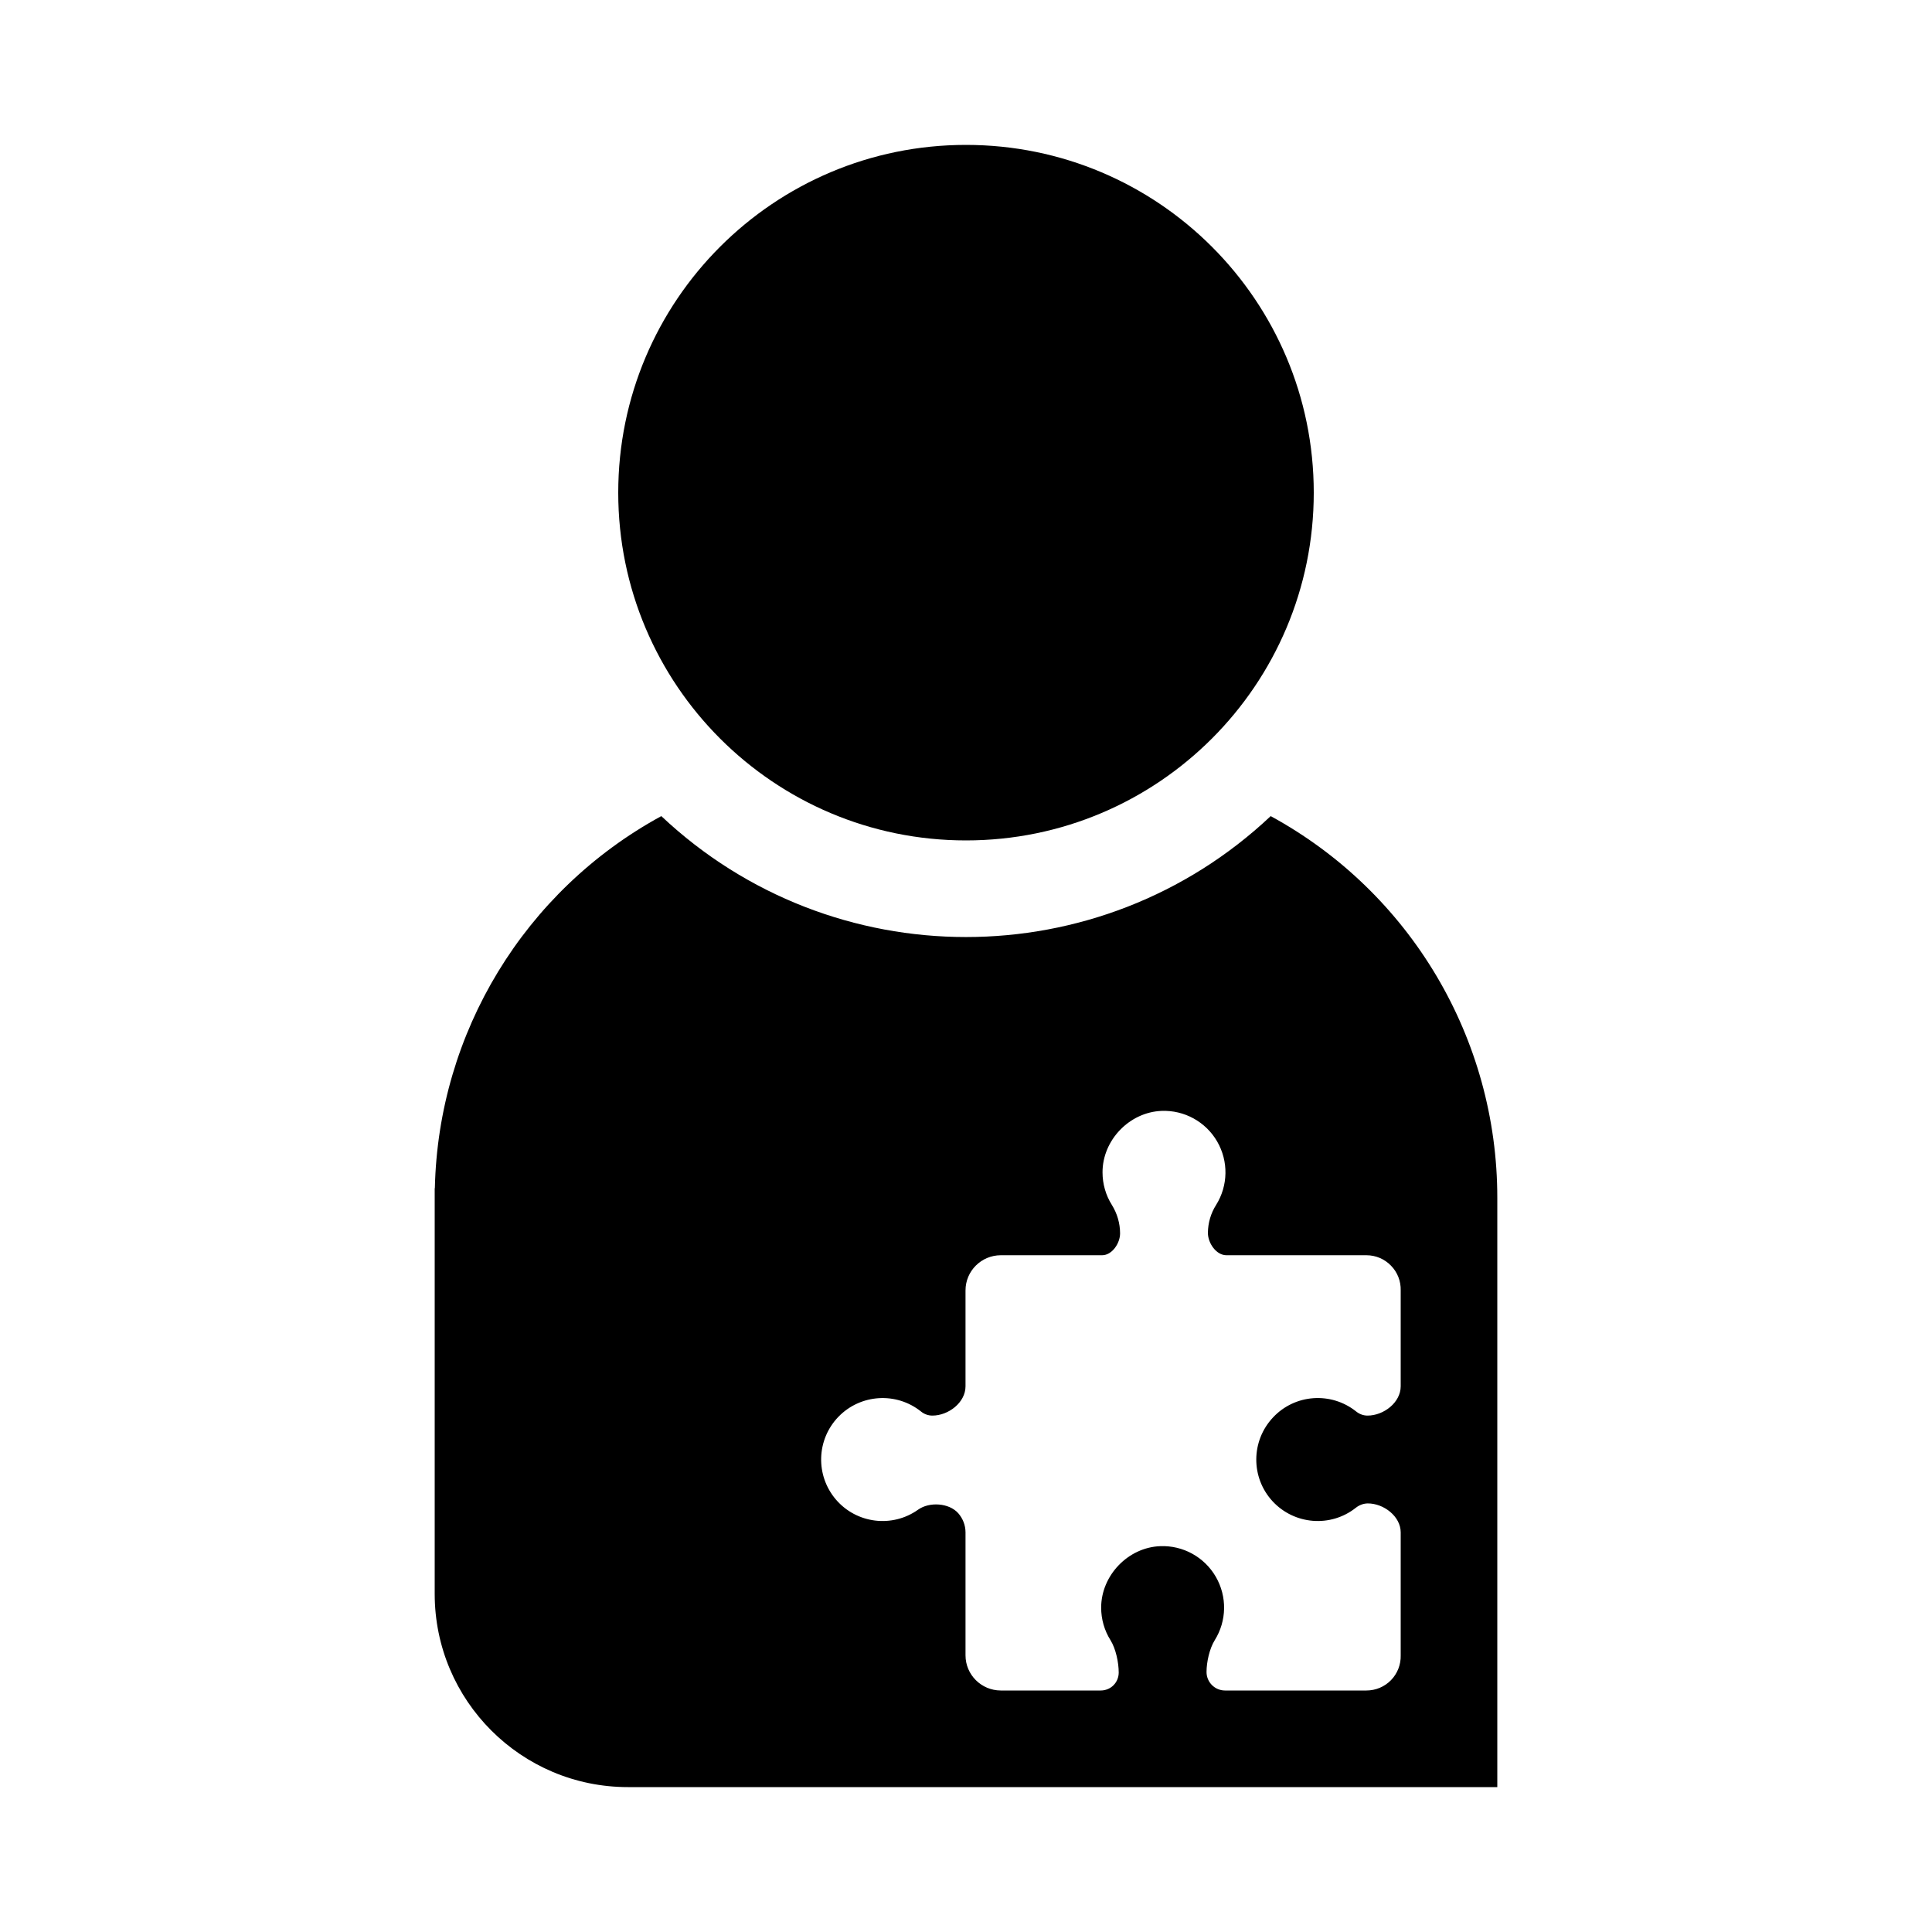 <svg width="24" height="24" viewBox="0 0 24 24" fill="currentColor" xmlns="http://www.w3.org/2000/svg">
<path fill-rule="evenodd" clip-rule="evenodd" d="M12 10.44C14.386 10.44 16.32 8.506 16.32 6.12C16.32 3.734 14.386 1.8 12 1.8C9.614 1.8 7.68 3.734 7.68 6.12C7.68 8.506 9.614 10.44 12 10.44ZM18.6 14.88C18.601 12.903 17.521 11.084 15.785 10.138C13.659 12.141 10.341 12.141 8.215 10.138C6.517 11.063 5.444 12.827 5.402 14.76H5.4V19.8C5.4 21.125 6.475 22.2 7.8 22.2H18.6V14.88ZM17.4 19.036C17.4 18.837 17.189 18.675 16.99 18.676C16.937 18.677 16.886 18.696 16.844 18.729C16.531 18.978 16.079 18.942 15.808 18.649C15.537 18.355 15.539 17.902 15.812 17.61C16.084 17.317 16.536 17.285 16.848 17.535C16.888 17.567 16.937 17.585 16.988 17.585C17.189 17.585 17.4 17.422 17.4 17.221V16.03C17.403 15.915 17.36 15.804 17.279 15.722C17.199 15.639 17.089 15.593 16.974 15.593H15.235C15.108 15.593 15.005 15.442 15.005 15.315C15.006 15.192 15.041 15.072 15.107 14.968C15.257 14.728 15.262 14.425 15.12 14.18C14.978 13.935 14.712 13.789 14.43 13.8C14.03 13.815 13.695 14.164 13.696 14.564C13.696 14.707 13.736 14.847 13.812 14.968C13.878 15.074 13.914 15.197 13.914 15.322C13.914 15.445 13.814 15.593 13.691 15.593H12.431C12.19 15.594 11.994 15.789 11.994 16.03V17.221C11.994 17.422 11.783 17.585 11.582 17.585C11.531 17.585 11.481 17.567 11.442 17.535C11.134 17.288 10.689 17.317 10.415 17.6C10.141 17.884 10.128 18.329 10.385 18.629C10.642 18.928 11.085 18.982 11.406 18.753C11.546 18.654 11.788 18.669 11.903 18.797C11.961 18.863 11.994 18.948 11.994 19.036V20.563C11.994 20.804 12.19 20.999 12.431 21H13.674C13.733 21 13.79 20.977 13.832 20.935C13.874 20.893 13.897 20.836 13.897 20.777C13.897 20.652 13.861 20.481 13.795 20.375C13.719 20.254 13.679 20.114 13.679 19.971C13.679 19.571 14.013 19.222 14.413 19.207C14.696 19.196 14.961 19.342 15.103 19.587C15.245 19.832 15.24 20.135 15.09 20.375C15.025 20.479 14.988 20.647 14.988 20.77C14.988 20.897 15.091 21 15.218 21H16.974C17.089 21 17.199 20.954 17.279 20.872C17.36 20.789 17.403 20.678 17.4 20.563V19.036Z" fill="currentColor"/>
</svg>

